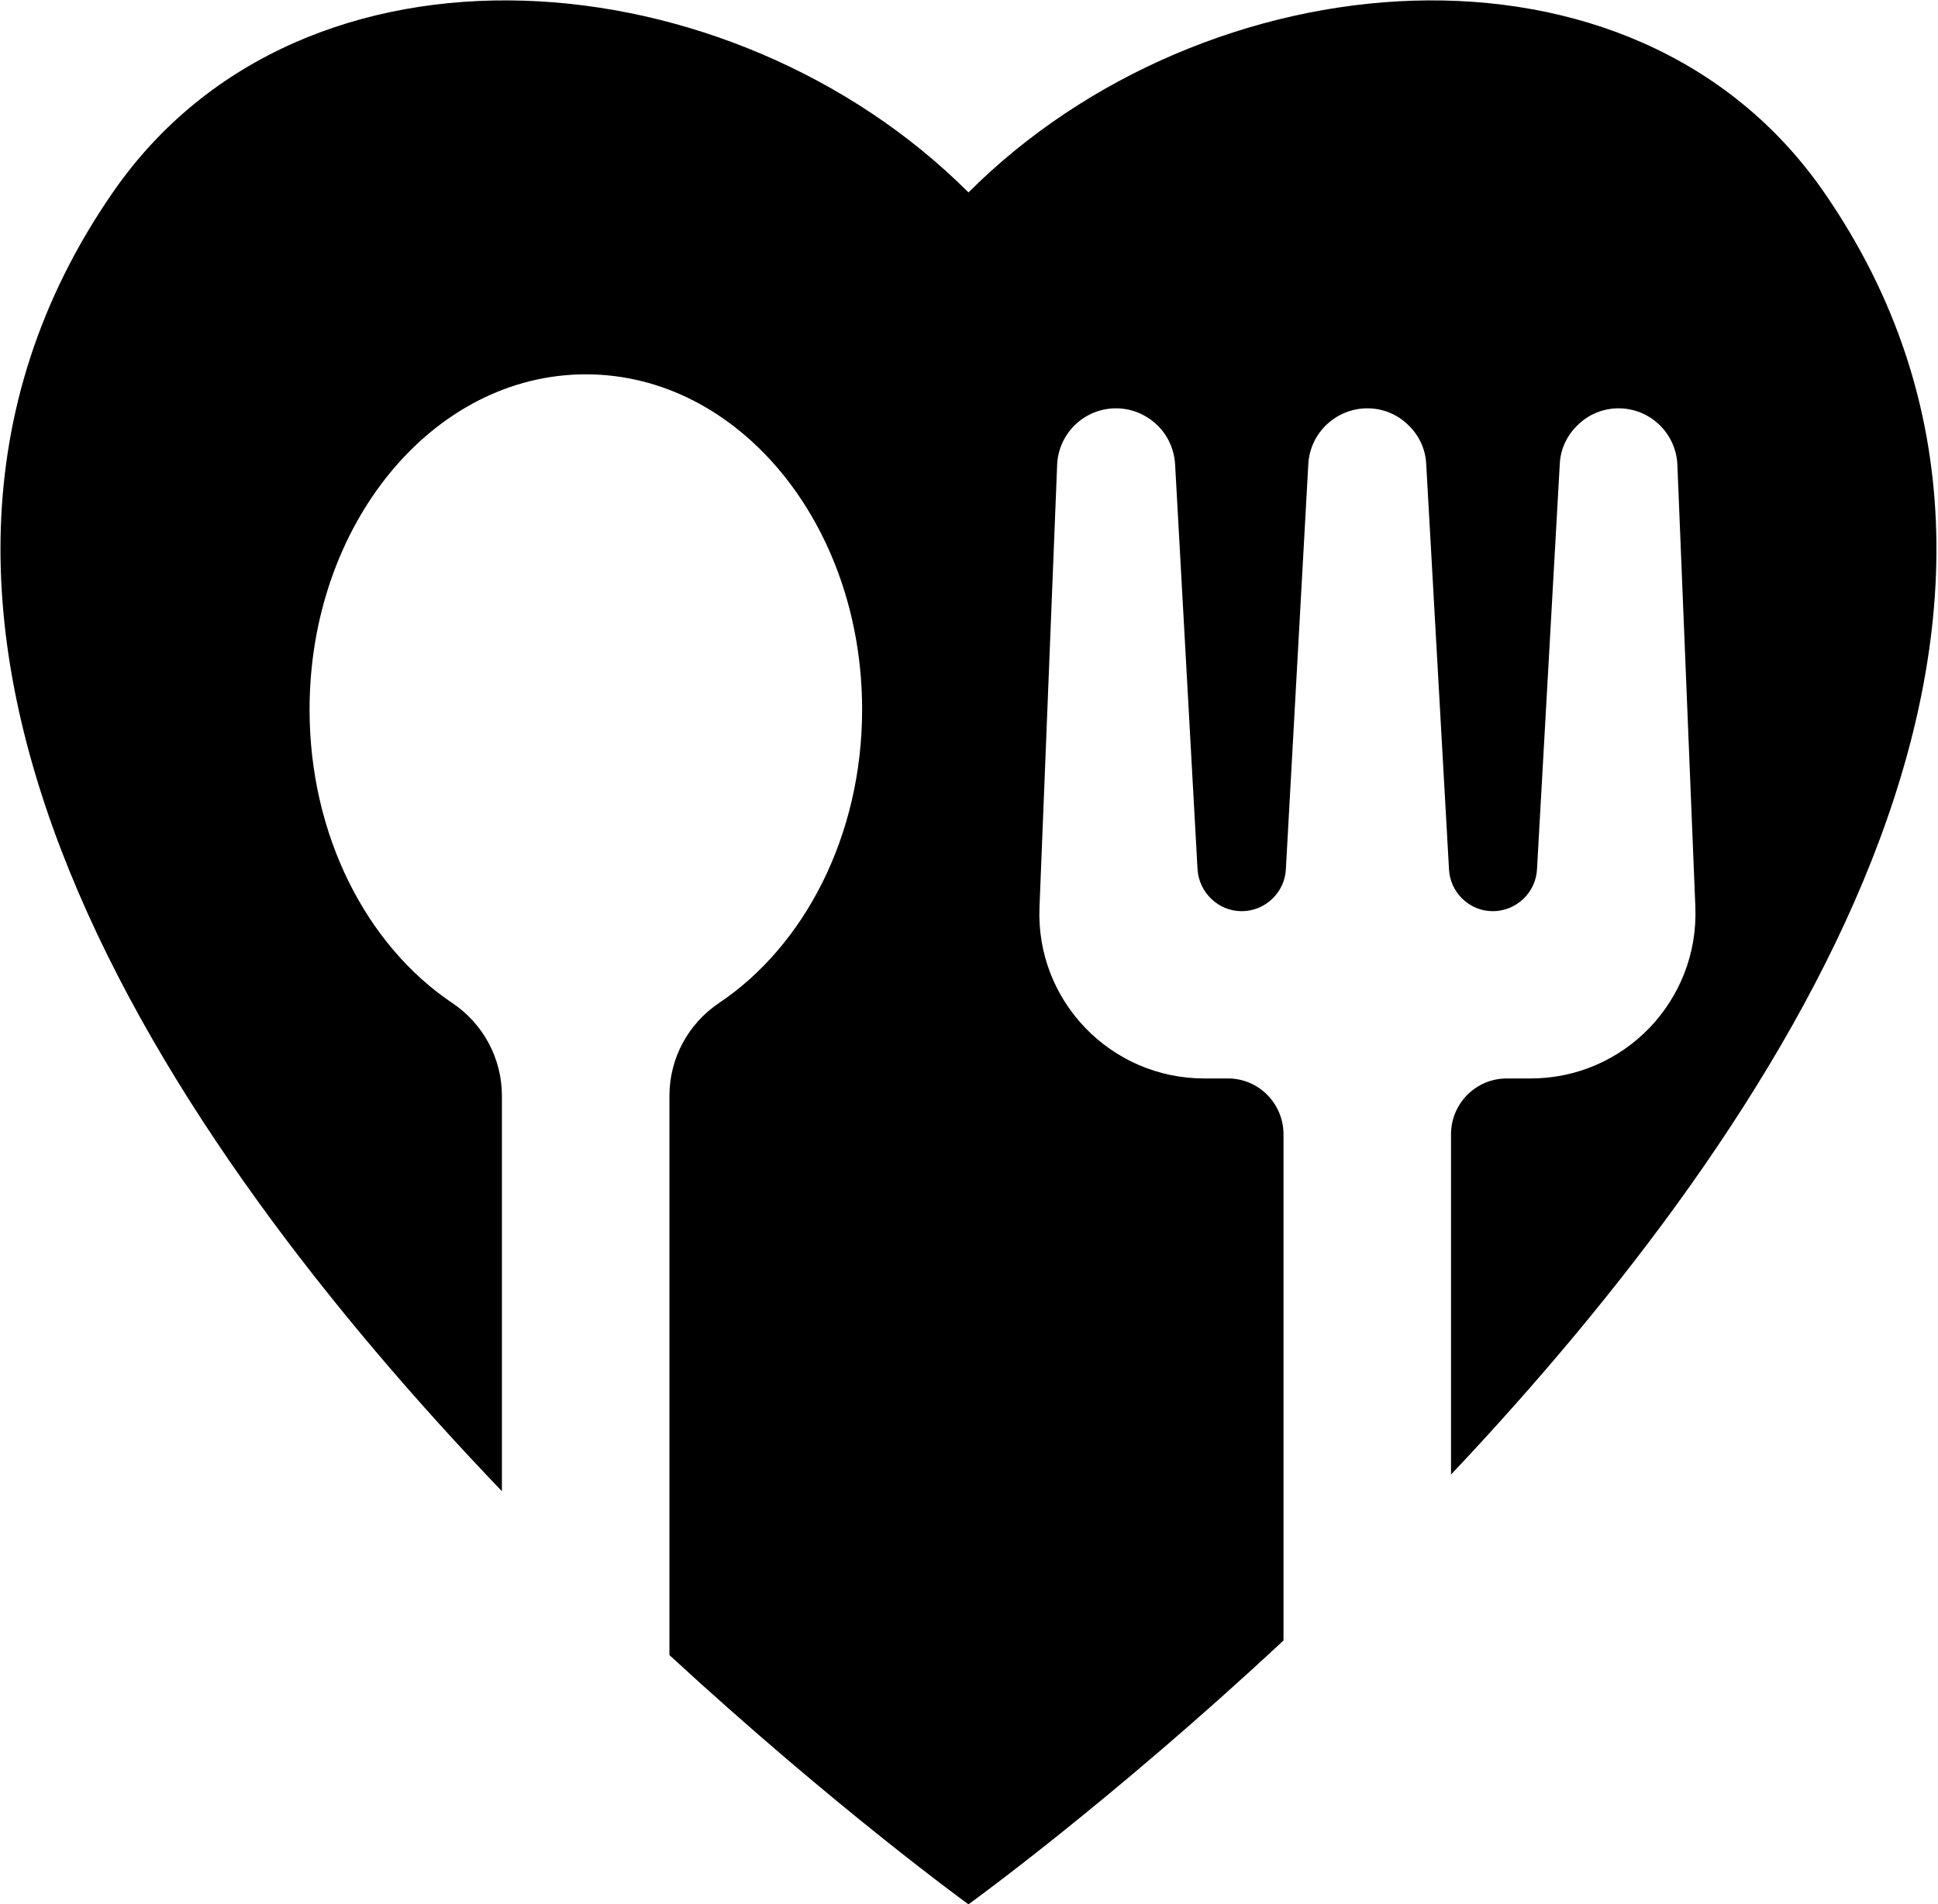 <svg xmlns="http://www.w3.org/2000/svg" xmlns:xlink="http://www.w3.org/1999/xlink" zoomAndPan="magnify" preserveAspectRatio="xMidYMid meet" version="1.0" viewBox="430 146 581 570.87"><defs><clipPath id="0b7407c662"><path d="M 430 146 L 1011 146 L 1011 716.871 L 430 716.871 Z M 430 146 " clip-rule="nonzero"/></clipPath></defs><g clip-path="url(#0b7407c662)"><path fill="#000000" d="M 814.785 637.676 L 814.785 486.016 C 814.785 476.84 807.348 469.297 798.18 469.297 L 791.047 469.297 C 762.93 469.297 740.414 445.957 741.637 417.828 L 746.934 285.125 C 747.441 275.746 755.188 268.406 764.559 268.406 C 769.246 268.406 773.523 270.242 776.785 273.301 C 779.941 276.258 781.98 280.434 782.285 285.125 L 789.008 406.516 C 789.418 413.547 795.223 419.152 802.254 419.152 C 809.281 419.152 815.191 413.547 815.496 406.516 L 822.223 285.125 C 822.73 275.746 830.574 268.406 839.949 268.406 C 844.633 268.406 848.914 270.242 852.07 273.301 C 855.23 276.258 857.367 280.434 857.57 285.125 L 864.398 406.516 C 864.703 413.547 870.512 419.152 877.539 419.152 C 884.57 419.152 890.477 413.547 890.785 406.516 L 897.609 285.125 C 897.812 280.434 899.953 276.258 903.109 273.301 C 906.27 270.242 910.547 268.406 915.234 268.406 C 924.605 268.406 932.348 275.746 932.859 285.125 L 938.258 417.828 C 939.379 445.957 916.965 469.297 888.848 469.297 L 881.715 469.297 C 872.445 469.297 865.008 476.84 865.008 486.016 L 865.008 588.039 C 964.645 482.445 1064.484 330.48 976.871 203.688 C 919.82 121.129 791.047 132.953 720.344 203.688 C 649.641 132.953 520.871 121.129 463.82 203.688 C 374.777 332.52 479.305 487.441 580.469 593.031 L 580.469 474.496 C 580.469 463.285 574.863 452.891 565.594 446.672 C 540.023 429.547 522.805 396.523 522.805 358.711 C 522.805 303.164 559.785 258.215 605.633 258.215 C 651.477 258.215 688.457 303.164 688.457 358.711 C 688.457 396.523 671.137 429.547 645.566 446.672 C 636.297 452.891 630.691 463.285 630.691 474.496 L 630.691 642.16 C 680.715 688.23 720.344 716.871 720.344 716.871 C 720.344 716.871 762.621 686.395 814.785 637.777 C 814.785 637.777 815.496 637.062 815.801 636.758 C 815.496 637.164 815.09 637.473 814.785 637.777 Z M 814.785 637.676 " fill-opacity="1" fill-rule="nonzero" data-darkreader-inline-fill="" style="--darkreader-inline-fill: #000000;"/></g></svg>